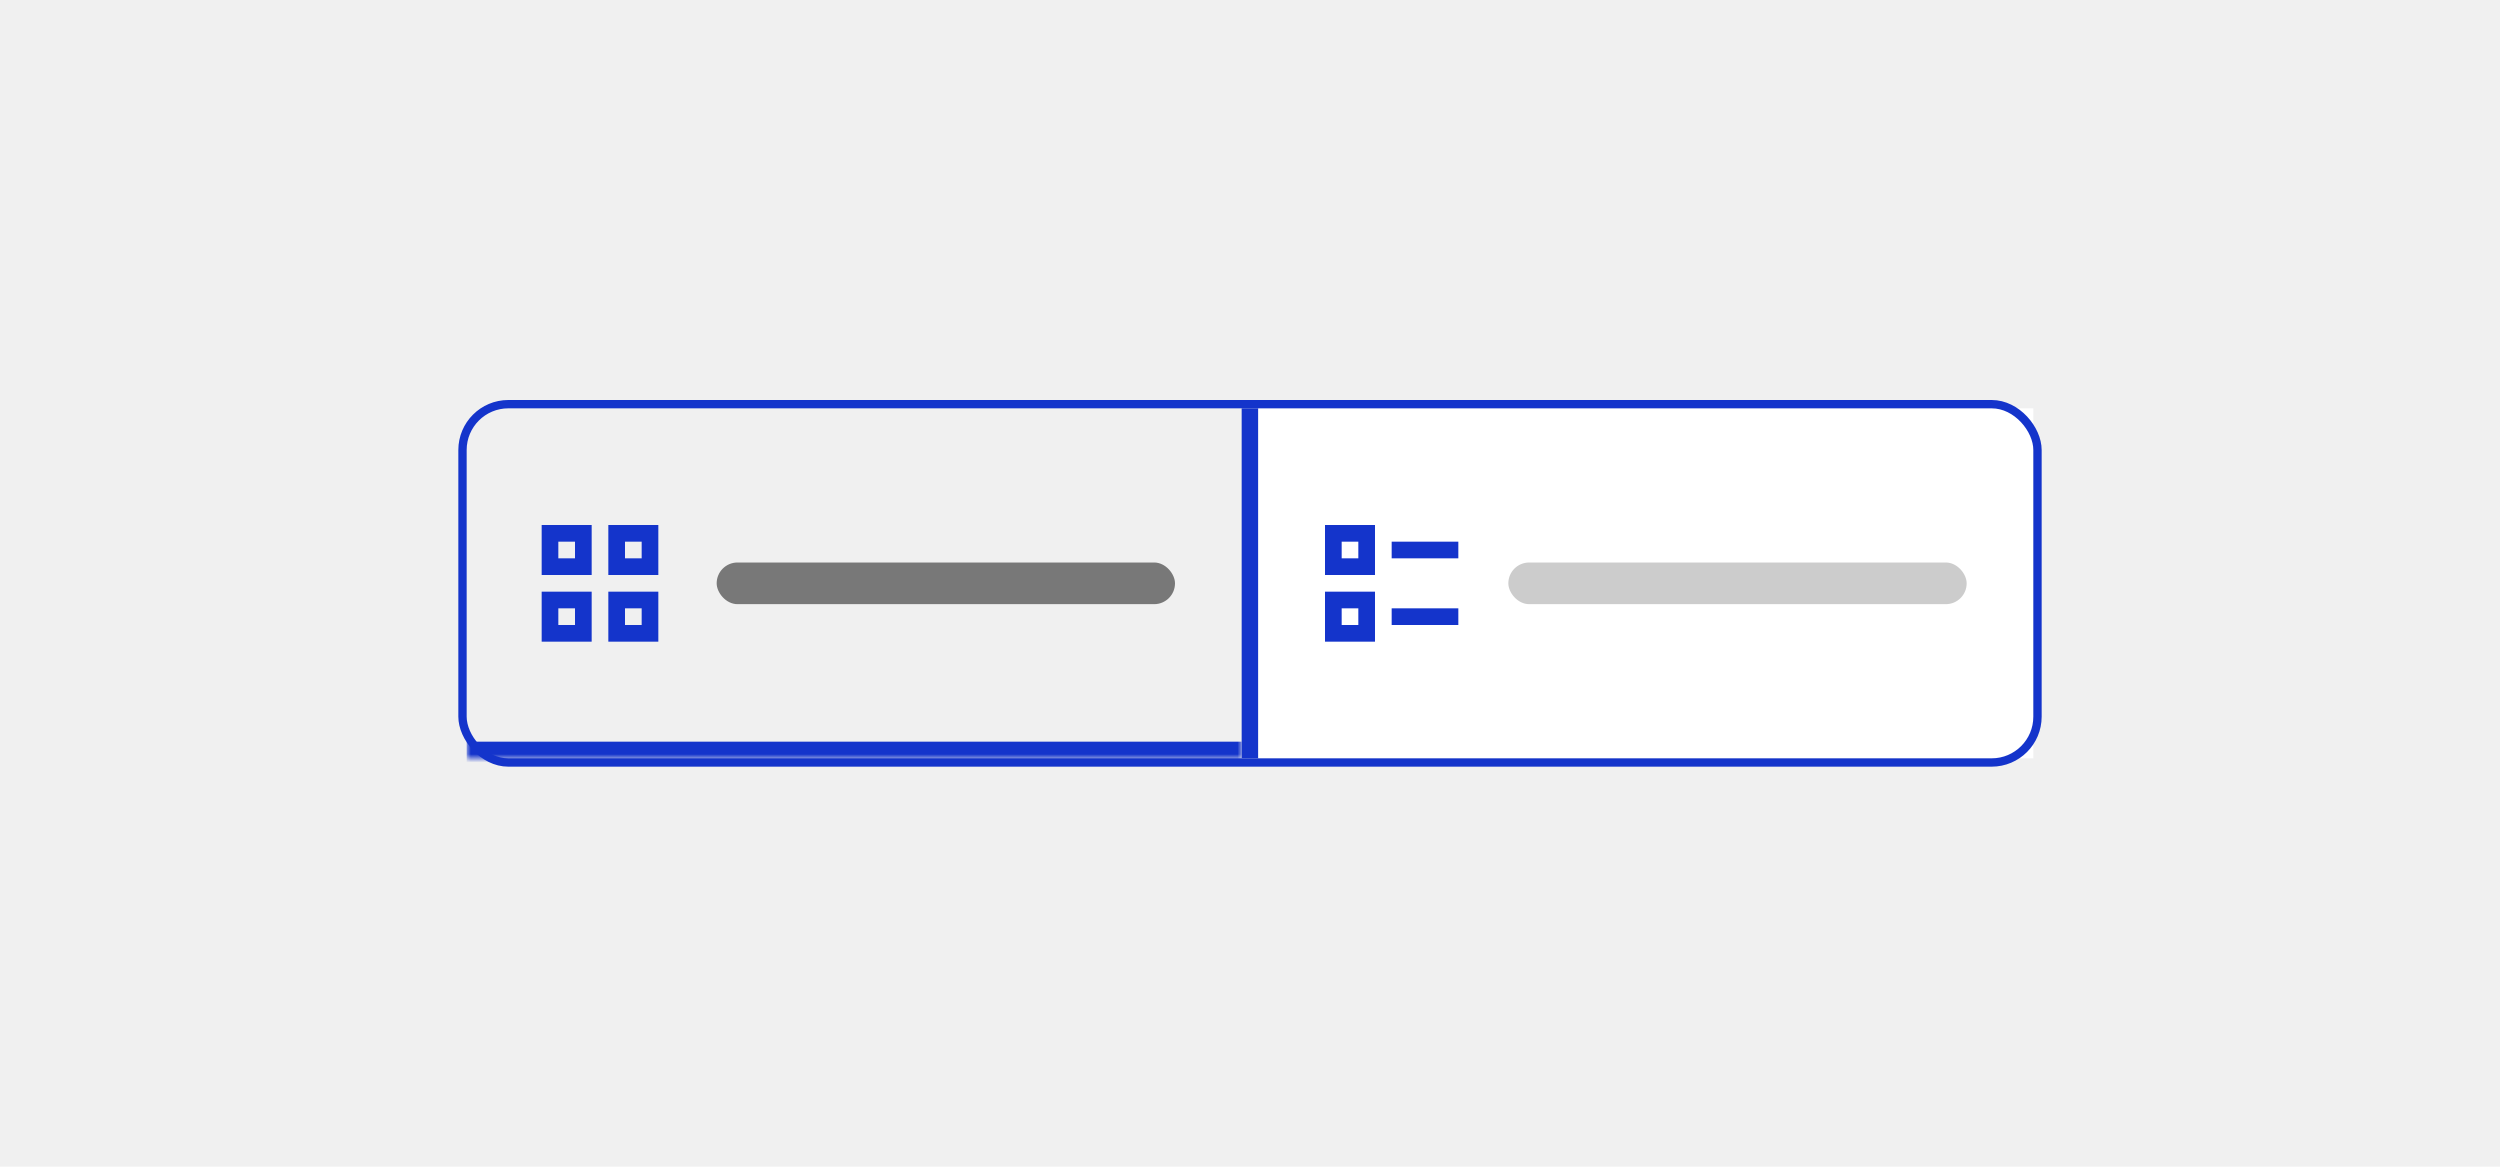 <!--
 *              © 2025 Visa
 *
 * Licensed under the Apache License, Version 2.0 (the "License");
 * you may not use this file except in compliance with the License.
 * You may obtain a copy of the License at
 *
 *         http://www.apache.org/licenses/LICENSE-2.0
 *
 * Unless required by applicable law or agreed to in writing, software
 * distributed under the License is distributed on an "AS IS" BASIS,
 * WITHOUT WARRANTIES OR CONDITIONS OF ANY KIND, either express or implied.
 * See the License for the specific language governing permissions and
 * limitations under the License.
 *
 -->
<svg width="300" height="140" viewBox="0 0 300 140" fill="none" xmlns="http://www.w3.org/2000/svg">
    <rect width="300" height="140" fill="#F0F0F0" />
    <g filter="url(#filter0_ii_2887_84888)">
        <mask id="path-2-inside-1_2887_84888" fill="white">
            <path d="M56 49H149V91H56V49Z" />
        </mask>
        <path d="M56 49H149V91H56V49Z" fill="#F0F0F0" />
        <path fill-rule="evenodd" clip-rule="evenodd"
            d="M67 65H69V67H67V65ZM65 69V63H71V69H65ZM67 73H69V75H67V73ZM65 77V71H71V77H65ZM77 65H75V67H77V65ZM73 63V69H79V63H73ZM75 73H77V75H75V73ZM73 77V71H79V77H73Z"
            fill="#1434CB" />
        <rect x="86" y="67.5" width="55" height="5" rx="2.5" fill="black"
            fill-opacity="0.5" />
        <path d="M56 49H149H56ZM149 93H56V89H149V93ZM56 91V49V91ZM149 49V91V49Z"
            fill="#1434CB" mask="url(#path-2-inside-1_2887_84888)" />
    </g>
    <path d="M149.5 49L149.5 91" stroke="#1434CB" />
    <path d="M150.5 49L150.5 91" stroke="#1434CB" />
    <rect width="93" height="42" transform="translate(151 49)" fill="white" />
    <path fill-rule="evenodd" clip-rule="evenodd"
        d="M163 65H161V67H163V65ZM159 63V69H165V63H159ZM167 67H175V65H167V67ZM167 75H175V73H167V75ZM161 73H163V75H161V73ZM159 77V71H165V77H159Z"
        fill="#1434CB" />
    <rect x="181" y="67.5" width="55" height="5" rx="2.5" fill="black"
        fill-opacity="0.2" />
    <rect x="55.5" y="48.5" width="189" height="43" rx="5.5" stroke="#1434CB" />
    <defs>
        <filter id="filter0_ii_2887_84888" x="56" y="49" width="93" height="42" filterUnits="userSpaceOnUse"
            color-interpolation-filters="sRGB">
            <feFlood flood-opacity="0" result="BackgroundImageFix" />
            <feBlend mode="normal" in="SourceGraphic" in2="BackgroundImageFix" result="shape" />
            <feColorMatrix in="SourceAlpha" type="matrix" values="0 0 0 0 0 0 0 0 0 0 0 0 0 0 0 0 0 0 127 0"
                result="hardAlpha" />
            <feOffset />
            <feGaussianBlur stdDeviation="2" />
            <feComposite in2="hardAlpha" operator="arithmetic" k2="-1" k3="1" />
            <feColorMatrix type="matrix" values="0 0 0 0 0 0 0 0 0 0 0 0 0 0 0 0 0 0 0.1 0" />
            <feBlend mode="normal" in2="shape" result="effect1_innerShadow_2887_84888" />
            <feColorMatrix in="SourceAlpha" type="matrix" values="0 0 0 0 0 0 0 0 0 0 0 0 0 0 0 0 0 0 127 0"
                result="hardAlpha" />
            <feMorphology radius="1" operator="erode" in="SourceAlpha" result="effect2_innerShadow_2887_84888" />
            <feOffset />
            <feGaussianBlur stdDeviation="2" />
            <feComposite in2="hardAlpha" operator="arithmetic" k2="-1" k3="1" />
            <feColorMatrix type="matrix" values="0 0 0 0 0 0 0 0 0 0 0 0 0 0 0 0 0 0 0.2 0" />
            <feBlend mode="normal" in2="effect1_innerShadow_2887_84888" result="effect2_innerShadow_2887_84888" />
        </filter>
    </defs>
</svg>